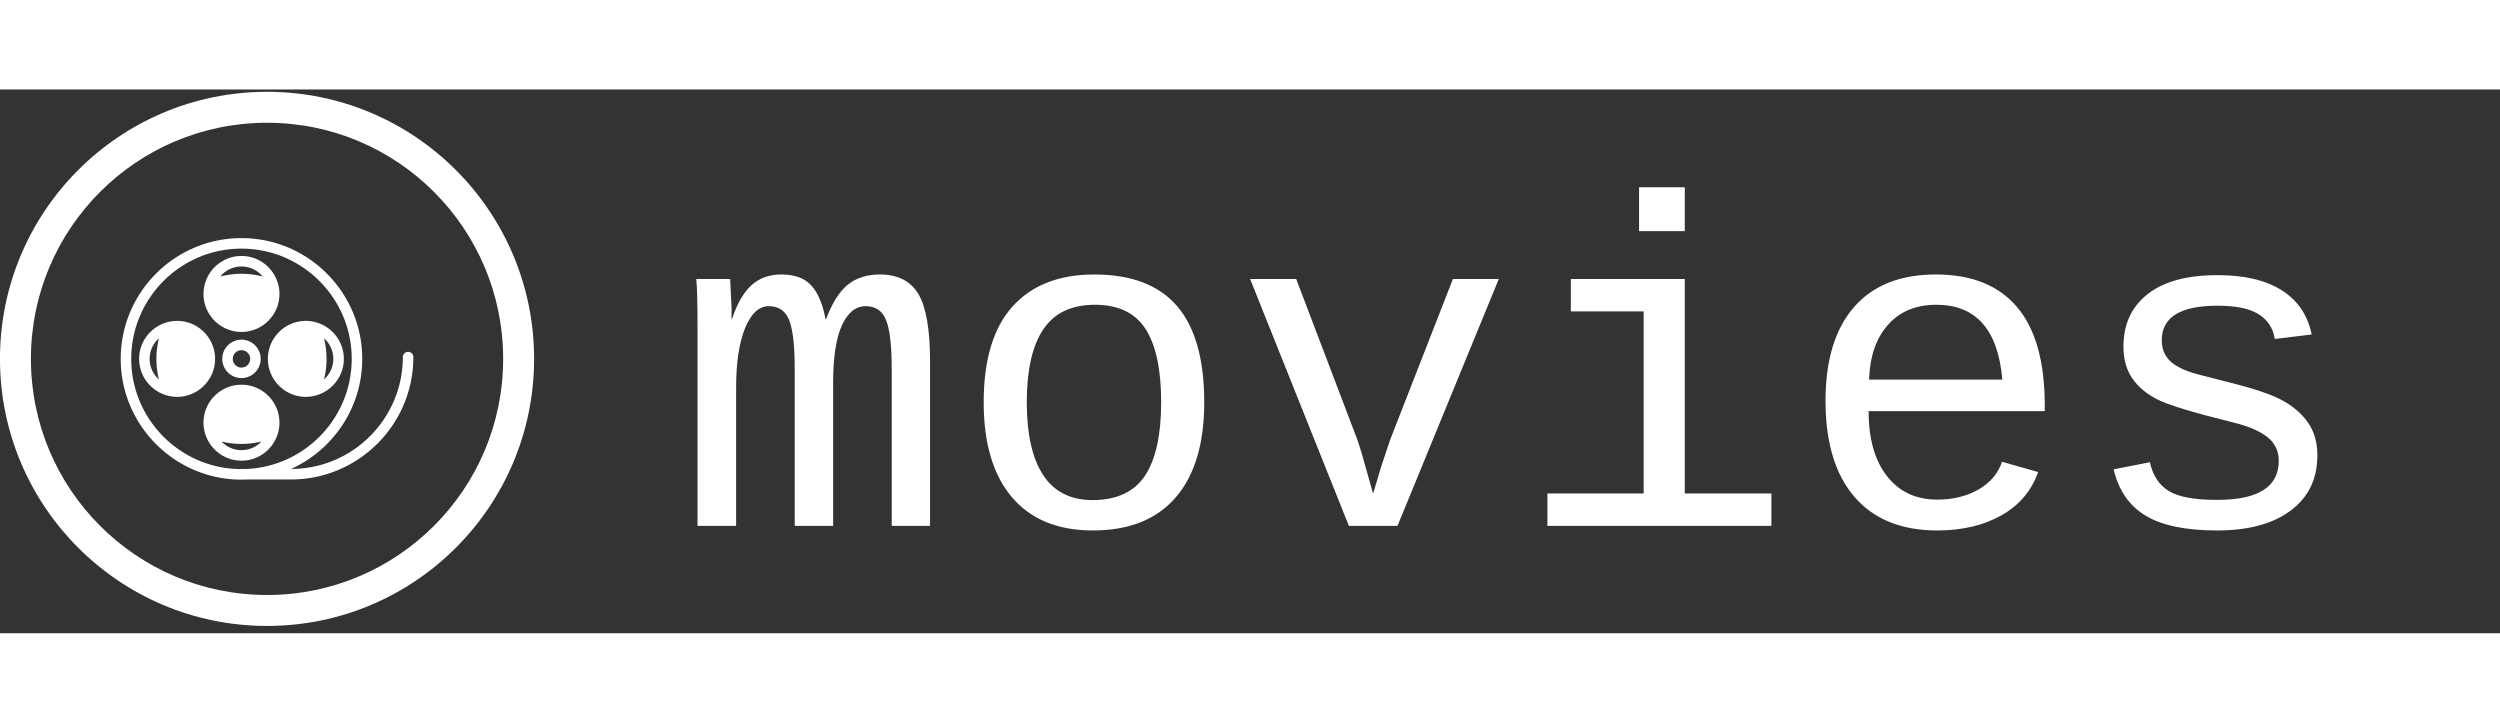 <svg xmlns="http://www.w3.org/2000/svg" width="1100" height="318" viewBox="0 0 1600 348"><rect x="0" y="0" width="1600" height="348" fill="#333333" stroke="none"/><g transform="matrix(1,0,0,1,-0.919,-1.592)"><svg viewBox="0 0 400 92" data-background-color="#111111" preserveAspectRatio="xMidYMid meet" height="348" width="1500" xmlns="http://www.w3.org/2000/svg" xmlns:xlink="http://www.w3.org/1999/xlink"><g id="tight-bounds" transform="matrix(1,0,0,1,0.24,0.421)"><svg viewBox="0 0 395.52 91.158" height="91.158" width="395.52"><g><svg viewBox="0 0 565.344 130.299" height="91.158" width="395.52"><g transform="matrix(1,0,0,1,169.824,23.293)"><svg viewBox="0 0 395.52 83.713" height="83.713" width="395.52"><g id="textblocktransform"><svg viewBox="0 0 395.52 83.713" height="83.713" width="395.52" id="textblock"><g><svg viewBox="0 0 395.52 83.713" height="83.713" width="395.52"><g transform="matrix(1,0,0,1,0,0)"><svg width="395.52" viewBox="2.42 -36.23 173.47 36.72" height="83.713" data-palette-color="#ffffff"><path d="M17.07 0L12.96 0 12.96-16.75Q12.96-20.51 12.37-22.01 11.77-23.51 10.18-23.51L10.18-23.51Q8.62-23.51 7.65-21.17 6.69-18.82 6.69-14.82L6.69-14.82 6.69 0 2.56 0 2.56-20.78Q2.56-25.39 2.42-26.42L2.42-26.42 6.05-26.42 6.2-23.32 6.2-22.14 6.25-22.14Q7.08-24.63 8.35-25.77 9.62-26.9 11.52-26.9L11.52-26.9Q13.67-26.9 14.73-25.73 15.8-24.56 16.26-22.12L16.26-22.12 16.31-22.12Q17.29-24.71 18.64-25.81 20-26.9 22.07-26.9L22.07-26.9Q24.95-26.9 26.2-24.8 27.44-22.71 27.44-17.6L27.44-17.6 27.44 0 23.34 0 23.34-16.75Q23.34-20.51 22.74-22.01 22.14-23.51 20.56-23.51L20.56-23.51Q18.95-23.51 18.01-21.46 17.07-19.41 17.07-15.31L17.07-15.31 17.07 0ZM56.78-13.23L56.78-13.23Q56.78-6.57 53.72-3.04 50.66 0.49 44.87 0.49L44.87 0.49Q39.21 0.49 36.19-3.08 33.18-6.64 33.18-13.23L33.18-13.23Q33.18-20.04 36.26-23.47 39.35-26.9 45.02-26.9L45.02-26.9Q50.97-26.9 53.88-23.51 56.78-20.12 56.78-13.23ZM52.17-13.23L52.17-13.23Q52.17-18.48 50.5-21.07 48.83-23.66 45.09-23.66L45.09-23.66Q41.31-23.66 39.55-21.02 37.79-18.38 37.79-13.23L37.79-13.23Q37.79-8.11 39.55-5.43 41.31-2.76 44.82-2.76L44.82-2.76Q48.7-2.76 50.44-5.37 52.17-7.98 52.17-13.23ZM88.3-26.42L77.46 0 72.26 0 61.69-26.42 66.62-26.42 73.16-9.23 73.58-7.93 74.85-3.44 75.7-6.3 76.66-9.18 83.39-26.42 88.3-26.42ZM108.2-26.42L108.2-3.47 117.47-3.47 117.47 0 93.5 0 93.5-3.47 103.8-3.47 103.8-22.95 96.01-22.95 96.01-26.42 108.2-26.42ZM108.2-31.54L103.31-31.54 103.31-36.23 108.2-36.23 108.2-31.54ZM146.72-12.28L127.87-12.28Q127.87-7.84 129.84-5.32 131.8-2.81 135.22-2.81L135.22-2.81Q137.73-2.81 139.63-3.89 141.52-4.98 142.15-6.86L142.15-6.86 146.01-5.76Q144.94-2.73 142.07-1.12 139.2 0.49 135.22 0.49L135.22 0.49Q129.46 0.49 126.36-3.1 123.26-6.69 123.26-13.38L123.26-13.38Q123.26-19.9 126.3-23.4 129.34-26.9 135.07-26.9L135.07-26.9Q140.81-26.9 143.76-23.41 146.72-19.92 146.72-12.87L146.72-12.87 146.72-12.28ZM135.12-23.66L135.12-23.66Q131.85-23.66 129.95-21.52 128.04-19.38 127.92-15.65L127.92-15.65 142.18-15.65Q141.49-23.66 135.12-23.66ZM175.89-7.54L175.89-7.54Q175.89-3.78 173.05-1.65 170.2 0.49 165.17 0.49L165.17 0.49Q160.14 0.49 157.52-1.09 154.89-2.66 154.09-6.05L154.09-6.05 157.97-6.81Q158.43-4.71 159.96-3.75 161.49-2.78 165.17-2.78L165.17-2.78Q171.76-2.78 171.76-6.96L171.76-6.96Q171.76-8.52 170.57-9.48 169.37-10.45 166.91-11.06L166.91-11.06Q160.46-12.65 158.73-13.55 156.99-14.45 156.07-15.81 155.14-17.16 155.14-19.19L155.14-19.19Q155.14-22.78 157.73-24.8 160.31-26.83 165.22-26.83L165.22-26.83Q169.52-26.83 172.08-25.21 174.65-23.58 175.28-20.48L175.28-20.48 171.33-20Q171.06-21.75 169.59-22.66 168.13-23.56 165.22-23.56L165.22-23.56Q159.24-23.56 159.24-19.87L159.24-19.87Q159.24-18.41 160.25-17.53 161.27-16.65 163.51-16.11L163.51-16.11 166.42-15.36Q170.4-14.38 172.14-13.43 173.89-12.48 174.89-11.05 175.89-9.62 175.89-7.54Z" opacity="1" transform="matrix(1,0,0,1,0,0)" fill="#ffffff" class="wordmark-text-0" data-fill-palette-color="primary" id="text-0"></path></svg></g></svg></g></svg></g></svg></g><g><svg viewBox="0 0 130.299 130.299" height="130.299" width="130.299"><g><svg></svg></g><g id="icon-0"><svg viewBox="0 0 130.299 130.299" height="130.299" width="130.299"><g><path d="M0 65.15c0-35.981 29.168-65.15 65.15-65.15 35.981 0 65.15 29.168 65.149 65.15 0 35.981-29.168 65.15-65.149 65.149-35.981 0-65.15-29.168-65.15-65.149zM65.15 122.75c31.812 0 57.6-25.789 57.6-57.6 0-31.812-25.789-57.6-57.6-57.601-31.812 0-57.6 25.789-57.601 57.601 0 31.812 25.789 57.6 57.601 57.6z" data-fill-palette-color="tertiary" fill="#ffffff" stroke="transparent"></path></g><g transform="matrix(1,0,0,1,29.457,35.691)"><svg viewBox="0 0 71.386 58.917" height="58.917" width="71.386"><g><svg xmlns="http://www.w3.org/2000/svg" xmlns:xlink="http://www.w3.org/1999/xlink" version="1.1" x="0" y="0" viewBox="8.857 15.772 83.459 68.881" enable-background="new 0 0 100 100" xml:space="preserve" height="58.917" width="71.386" class="icon-dxe-0" data-fill-palette-color="accent" id="dxe-0"><g fill="#ffffff" data-fill-palette-color="accent"><path d="M43.296 79.25C47.915 79.25 51.858 76.339 53.413 72.26 53.869 71.063 54.13 69.771 54.13 68.416 54.13 62.442 49.27 57.583 43.296 57.583S32.463 62.442 32.463 68.416C32.463 69.77 32.724 71.062 33.18 72.258 34.735 76.338 38.677 79.25 43.296 79.25M43.298 74.47C45.255 74.47 47.154 74.233 48.977 73.795A7.8 7.8 0 0 1 43.296 76.25 7.8 7.8 0 0 1 37.616 73.794C39.439 74.231 41.34 74.47 43.298 74.47" fill="#ffffff" data-fill-palette-color="accent"></path><path d="M35.771 50.211C35.771 44.238 30.911 39.379 24.938 39.379 23.653 39.379 22.426 39.615 21.282 40.027 17.104 41.531 14.104 45.522 14.104 50.211S17.104 58.893 21.282 60.398C22.426 60.81 23.654 61.046 24.938 61.046 30.912 61.046 35.771 56.186 35.771 50.211M17.104 50.211A7.8 7.8 0 0 1 19.756 44.353 24.3 24.3 0 0 0 19.756 56.071 7.8 7.8 0 0 1 17.104 50.211" fill="#ffffff" data-fill-palette-color="accent"></path><path d="M43.296 42.53C49.27 42.53 54.13 37.67 54.13 31.697 54.13 30.483 53.92 29.319 53.55 28.228 52.099 23.953 48.055 20.864 43.296 20.864S34.493 23.954 33.043 28.23C32.673 29.32 32.463 30.484 32.463 31.698 32.463 37.67 37.323 42.53 43.296 42.53M43.296 23.863A7.82 7.82 0 0 1 49.335 26.713 24.3 24.3 0 0 0 43.298 25.955C41.213 25.955 39.189 26.219 37.257 26.714A7.82 7.82 0 0 1 43.296 23.863" fill="#ffffff" data-fill-palette-color="accent"></path><path d="M50.824 50.211C50.824 56.186 55.683 61.046 61.657 61.046 62.941 61.046 64.169 60.81 65.312 60.398 69.49 58.894 72.49 54.903 72.49 50.213S69.49 41.532 65.312 40.027A10.8 10.8 0 0 0 61.657 39.379C55.684 39.379 50.824 44.238 50.824 50.211M69.49 50.213A7.8 7.8 0 0 1 66.838 56.072 24.3 24.3 0 0 0 66.838 44.353 7.8 7.8 0 0 1 69.49 50.213" fill="#ffffff" data-fill-palette-color="accent"></path><path d="M37.818 50.213A5.485 5.485 0 0 0 43.297 55.692C46.318 55.692 48.776 53.234 48.776 50.213S46.318 44.733 43.297 44.733A5.486 5.486 0 0 0 37.818 50.213M45.776 50.213A2.48 2.48 0 0 1 43.297 52.692 2.48 2.48 0 0 1 40.818 50.213 2.48 2.48 0 0 1 43.297 47.733 2.48 2.48 0 0 1 45.776 50.213" fill="#ffffff" data-fill-palette-color="accent"></path><path d="M92.316 49.705A1.5 1.5 0 1 0 89.316 49.705C89.316 67.293 75.011 81.602 57.425 81.609 69.387 76.204 77.737 64.169 77.737 50.212 77.737 31.221 62.287 15.772 43.297 15.772S8.857 31.222 8.857 50.212C8.857 69.203 24.307 84.653 43.297 84.653 43.878 84.653 44.455 84.637 45.028 84.609H57.415C76.66 84.608 92.316 68.951 92.316 49.705M11.857 50.212C11.857 32.876 25.961 18.772 43.297 18.772S74.737 32.876 74.737 50.212C74.737 66.994 61.52 80.746 44.95 81.609H43.297C43.187 81.609 43.081 81.623 42.977 81.645 25.789 81.473 11.857 67.441 11.857 50.212" fill="#ffffff" data-fill-palette-color="accent"></path></g></svg></g></svg></g></svg></g></svg></g></svg></g><defs></defs></svg><rect width="395.52" height="91.158" fill="none" stroke="none" visibility="hidden"></rect></g></svg></g></svg>